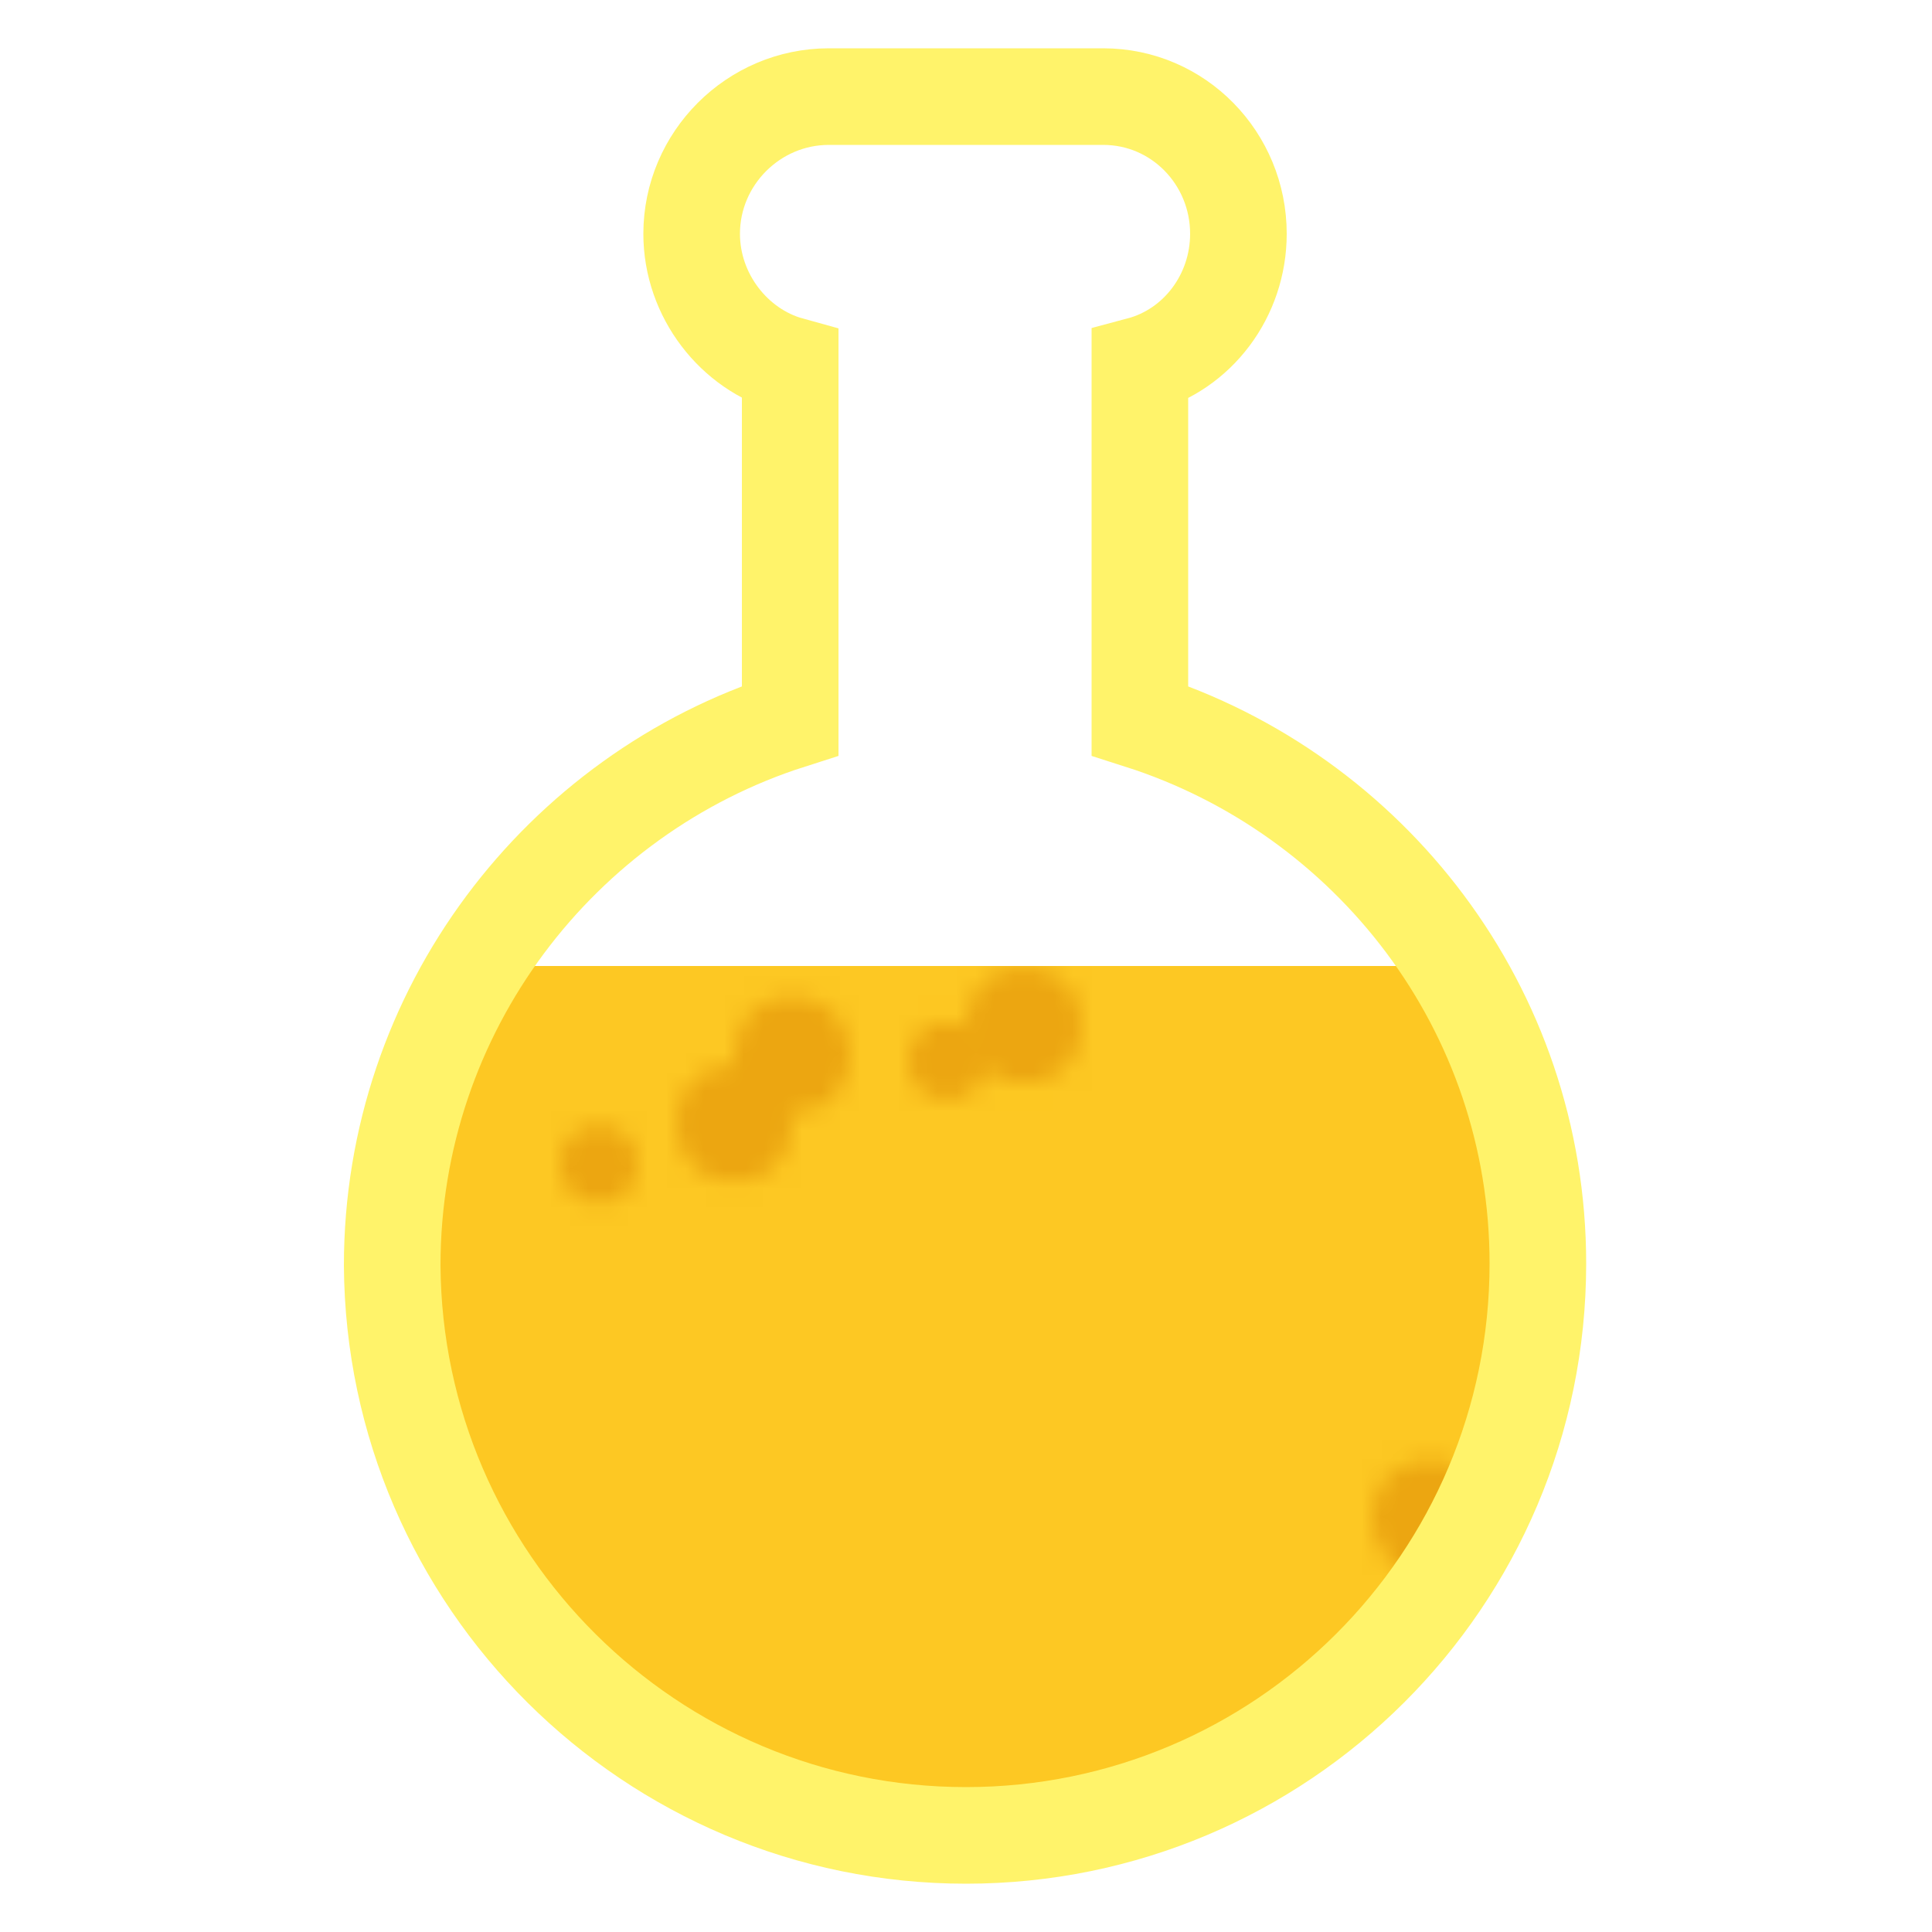 <svg xmlns="http://www.w3.org/2000/svg" xmlns:xlink="http://www.w3.org/1999/xlink" class="lds-flask" width="200px" height="200px" viewBox="0 0 100 100" preserveAspectRatio="xMidYMid" style="background: none;"><defs>
<clipPath id="lds-flask-cpid-a550e56e9d41d" clipPathUnits="userSpaceOnUse">
<rect x="0" y="50" width="100" height="50"/>
</clipPath>
<pattern id="lds-flask-patid-2de19cd3a5522" patternUnits="userSpaceOnUse" x="0" y="0" width="100" height="100">
<rect x="0" y="0" width="100" height="100" fill="#fdc823"/><circle cx="62" cy="0" r="3" fill="#eca611" transform="translate(0 41.136)">
<animateTransform attributeName="transform" type="translate" values="0 136;0 -36" keyTimes="0;1" dur="3s" begin="-1.29s" repeatCount="indefinite"/>
</circle><circle cx="74" cy="0" r="3" fill="#eca611" transform="translate(0 78.555)">
<animateTransform attributeName="transform" type="translate" values="0 130;0 -30" keyTimes="0;1" dur="3s" begin="-0.6s" repeatCount="indefinite"/>
</circle><circle cx="43" cy="0" r="3" fill="#eca611" transform="translate(0 117.798)">
<animateTransform attributeName="transform" type="translate" values="0 142;0 -42" keyTimes="0;1" dur="3s" begin="-0.03s" repeatCount="indefinite"/>
</circle><circle cx="75" cy="0" r="3" fill="#eca611" transform="translate(0 79.024)">
<animateTransform attributeName="transform" type="translate" values="0 127;0 -27" keyTimes="0;1" dur="3s" begin="-0.57s" repeatCount="indefinite"/>
</circle><circle cx="56" cy="0" r="2" fill="#eca611" transform="translate(0 3.266)">
<animateTransform attributeName="transform" type="translate" values="0 133;0 -33" keyTimes="0;1" dur="3s" begin="-1.98s" repeatCount="indefinite"/>
</circle><circle cx="60" cy="0" r="3" fill="#eca611" transform="translate(0 95.998)">
<animateTransform attributeName="transform" type="translate" values="0 116;0 -16" keyTimes="0;1" dur="3s" begin="-0.09s" repeatCount="indefinite"/>
</circle><circle cx="13" cy="0" r="2" fill="#eca611" transform="translate(0 -5.304)">
<animateTransform attributeName="transform" type="translate" values="0 136;0 -36" keyTimes="0;1" dur="3s" begin="-2.1s" repeatCount="indefinite"/>
</circle><circle cx="41" cy="0" r="2" fill="#eca611" transform="translate(0 6.579)">
<animateTransform attributeName="transform" type="translate" values="0 122;0 -22" keyTimes="0;1" dur="3s" begin="-2.04s" repeatCount="indefinite"/>
</circle><circle cx="85" cy="0" r="3" fill="#eca611" transform="translate(0 37.062)">
<animateTransform attributeName="transform" type="translate" values="0 108;0 -8" keyTimes="0;1" dur="3s" begin="-1.47s" repeatCount="indefinite"/>
</circle><circle cx="93" cy="0" r="2" fill="#eca611" transform="translate(0 94.13)">
<animateTransform attributeName="transform" type="translate" values="0 151;0 -51" keyTimes="0;1" dur="3s" begin="-0.48s" repeatCount="indefinite"/>
</circle><circle cx="15" cy="0" r="2" fill="#eca611" transform="translate(0 16.578)">
<animateTransform attributeName="transform" type="translate" values="0 129;0 -29" keyTimes="0;1" dur="3s" begin="-1.77s" repeatCount="indefinite"/>
</circle><circle cx="53" cy="0" r="3" fill="#eca611" transform="translate(0 53.074)">
<animateTransform attributeName="transform" type="translate" values="0 104;0 -4" keyTimes="0;1" dur="3s" begin="-1.05s" repeatCount="indefinite"/>
</circle><circle cx="84" cy="0" r="2" fill="#eca611" transform="translate(0 137.109)">
<animateTransform attributeName="transform" type="translate" values="0 145;0 -45" keyTimes="0;1" dur="3s" begin="-2.76s" repeatCount="indefinite"/>
</circle><circle cx="59" cy="0" r="3" fill="#eca611" transform="translate(0 0.727)">
<animateTransform attributeName="transform" type="translate" values="0 152;0 -52" keyTimes="0;1" dur="3s" begin="-1.86s" repeatCount="indefinite"/>
</circle><circle cx="27" cy="0" r="2" fill="#eca611" transform="translate(0 22.078)">
<animateTransform attributeName="transform" type="translate" values="0 116;0 -16" keyTimes="0;1" dur="3s" begin="-1.77s" repeatCount="indefinite"/>
</circle><circle cx="88" cy="0" r="3" fill="#eca611" transform="translate(0 71.324)">
<animateTransform attributeName="transform" type="translate" values="0 140;0 -40" keyTimes="0;1" dur="3s" begin="-0.78s" repeatCount="indefinite"/>
</circle><circle cx="55" cy="0" r="2" fill="#eca611" transform="translate(0 -1.893)">
<animateTransform attributeName="transform" type="translate" values="0 139;0 -39" keyTimes="0;1" dur="3s" begin="-2.01s" repeatCount="indefinite"/>
</circle><circle cx="11" cy="0" r="2" fill="#eca611" transform="translate(0 81.27)">
<animateTransform attributeName="transform" type="translate" values="0 125;0 -25" keyTimes="0;1" dur="3s" begin="-0.51s" repeatCount="indefinite"/>
</circle><circle cx="9" cy="0" r="2" fill="#eca611" transform="translate(0 43.604)">
<animateTransform attributeName="transform" type="translate" values="0 127;0 -27" keyTimes="0;1" dur="3s" begin="-1.26s" repeatCount="indefinite"/>
</circle><circle cx="13" cy="0" r="2" fill="#eca611" transform="translate(0 123.696)">
<animateTransform attributeName="transform" type="translate" values="0 136;0 -36" keyTimes="0;1" dur="3s" begin="-2.85s" repeatCount="indefinite"/>
</circle><circle cx="49" cy="0" r="2" fill="#eca611" transform="translate(0 54.924)">
<animateTransform attributeName="transform" type="translate" values="0 114;0 -14" keyTimes="0;1" dur="3s" begin="-1.02s" repeatCount="indefinite"/>
</circle><circle cx="54" cy="0" r="2" fill="#eca611" transform="translate(0 30.604)">
<animateTransform attributeName="transform" type="translate" values="0 114;0 -14" keyTimes="0;1" dur="3s" begin="-1.59s" repeatCount="indefinite"/>
</circle><circle cx="30" cy="0" r="3" fill="#eca611" transform="translate(0 104.37)">
<animateTransform attributeName="transform" type="translate" values="0 112;0 -12" keyTimes="0;1" dur="3s" begin="-2.82s" repeatCount="indefinite"/>
</circle><circle cx="13" cy="0" r="2" fill="#eca611" transform="translate(0 94.671)">
<animateTransform attributeName="transform" type="translate" values="0 118;0 -18" keyTimes="0;1" dur="3s" begin="-0.15s" repeatCount="indefinite"/>
</circle><circle cx="82" cy="0" r="2" fill="#eca611" transform="translate(0 -42.42)">
<animateTransform attributeName="transform" type="translate" values="0 148;0 -48" keyTimes="0;1" dur="3s" begin="-2.55s" repeatCount="indefinite"/>
</circle><circle cx="1" cy="0" r="3" fill="#eca611" transform="translate(0 8.184)">
<animateTransform attributeName="transform" type="translate" values="0 127;0 -27" keyTimes="0;1" dur="3s" begin="-1.95s" repeatCount="indefinite"/>
</circle><circle cx="46" cy="0" r="3" fill="#eca611" transform="translate(0 20.979)">
<animateTransform attributeName="transform" type="translate" values="0 122;0 -22" keyTimes="0;1" dur="3s" begin="-1.74s" repeatCount="indefinite"/>
</circle><circle cx="41" cy="0" r="3" fill="#eca611" transform="translate(0 54.616)">
<animateTransform attributeName="transform" type="translate" values="0 110;0 -10" keyTimes="0;1" dur="3s" begin="-1.02s" repeatCount="indefinite"/>
</circle><circle cx="10" cy="0" r="3" fill="#eca611" transform="translate(0 64.967)">
<animateTransform attributeName="transform" type="translate" values="0 126;0 -26" keyTimes="0;1" dur="3s" begin="-0.84s" repeatCount="indefinite"/>
</circle><circle cx="38" cy="0" r="3" fill="#eca611" transform="translate(0 58.142)">
<animateTransform attributeName="transform" type="translate" values="0 134;0 -34" keyTimes="0;1" dur="3s" begin="-0.99s" repeatCount="indefinite"/>
</circle><circle cx="93" cy="0" r="2" fill="#eca611" transform="translate(0 -36.694)">
<animateTransform attributeName="transform" type="translate" values="0 146;0 -46" keyTimes="0;1" dur="3s" begin="-2.49s" repeatCount="indefinite"/>
</circle><circle cx="32" cy="0" r="2" fill="#eca611" transform="translate(0 26.739)">
<animateTransform attributeName="transform" type="translate" values="0 122;0 -22" keyTimes="0;1" dur="3s" begin="-1.62s" repeatCount="indefinite"/>
</circle><circle cx="99" cy="0" r="2" fill="#eca611" transform="translate(0 108.955)">
<animateTransform attributeName="transform" type="translate" values="0 130;0 -30" keyTimes="0;1" dur="3s" begin="-0.03s" repeatCount="indefinite"/>
</circle><circle cx="40" cy="0" r="3" fill="#eca611" transform="translate(0 104.58)">
<animateTransform attributeName="transform" type="translate" values="0 148;0 -48" keyTimes="0;1" dur="3s" begin="-0.3s" repeatCount="indefinite"/>
</circle><circle cx="61" cy="0" r="2" fill="#eca611" transform="translate(0 35.161)">
<animateTransform attributeName="transform" type="translate" values="0 141;0 -41" keyTimes="0;1" dur="3s" begin="-1.38s" repeatCount="indefinite"/>
</circle><circle cx="25" cy="0" r="2" fill="#eca611" transform="translate(0 -24.899)">
<animateTransform attributeName="transform" type="translate" values="0 141;0 -41" keyTimes="0;1" dur="3s" begin="-2.37s" repeatCount="indefinite"/>
</circle><circle cx="19" cy="0" r="2" fill="#eca611" transform="translate(0 -49.29)">
<animateTransform attributeName="transform" type="translate" values="0 151;0 -51" keyTimes="0;1" dur="3s" begin="-2.61s" repeatCount="indefinite"/>
</circle><circle cx="35" cy="0" r="2" fill="#eca611" transform="translate(0 115.587)">
<animateTransform attributeName="transform" type="translate" values="0 139;0 -39" keyTimes="0;1" dur="3s" begin="-0.03s" repeatCount="indefinite"/>
</circle><circle cx="28" cy="0" r="3" fill="#eca611" transform="translate(0 3.215)">
<animateTransform attributeName="transform" type="translate" values="0 143;0 -43" keyTimes="0;1" dur="3s" begin="-1.89s" repeatCount="indefinite"/>
</circle><circle cx="31" cy="0" r="2" fill="#eca611" transform="translate(0 60.262)">
<animateTransform attributeName="transform" type="translate" values="0 108;0 -8" keyTimes="0;1" dur="3s" begin="-0.87s" repeatCount="indefinite"/>
</circle><circle cx="19" cy="0" r="2" fill="#eca611" transform="translate(0 34.998)">
<animateTransform attributeName="transform" type="translate" values="0 142;0 -42" keyTimes="0;1" dur="3s" begin="-1.38s" repeatCount="indefinite"/>
</circle><circle cx="77" cy="0" r="2" fill="#eca611" transform="translate(0 89.761)">
<animateTransform attributeName="transform" type="translate" values="0 141;0 -41" keyTimes="0;1" dur="3s" begin="-0.48s" repeatCount="indefinite"/>
</circle><circle cx="3" cy="0" r="2" fill="#eca611" transform="translate(0 92.299)">
<animateTransform attributeName="transform" type="translate" values="0 109;0 -9" keyTimes="0;1" dur="3s" begin="-0.06s" repeatCount="indefinite"/>
</circle><circle cx="57" cy="0" r="2" fill="#eca611" transform="translate(0 27.127)">
<animateTransform attributeName="transform" type="translate" values="0 113;0 -13" keyTimes="0;1" dur="3s" begin="-1.68s" repeatCount="indefinite"/>
</circle><circle cx="96" cy="0" r="2" fill="#eca611" transform="translate(0 37.57)">
<animateTransform attributeName="transform" type="translate" values="0 151;0 -51" keyTimes="0;1" dur="3s" begin="-1.32s" repeatCount="indefinite"/>
</circle><circle cx="55" cy="0" r="3" fill="#eca611" transform="translate(0 -6.099)">
<animateTransform attributeName="transform" type="translate" values="0 115;0 -15" keyTimes="0;1" dur="3s" begin="-2.43s" repeatCount="indefinite"/>
</circle><circle cx="12" cy="0" r="2" fill="#eca611" transform="translate(0 52.807)">
<animateTransform attributeName="transform" type="translate" values="0 126;0 -26" keyTimes="0;1" dur="3s" begin="-1.08s" repeatCount="indefinite"/>
</circle><circle cx="57" cy="0" r="2" fill="#eca611" transform="translate(0 124.912)">
<animateTransform attributeName="transform" type="translate" values="0 144;0 -44" keyTimes="0;1" dur="3s" begin="-2.94s" repeatCount="indefinite"/>
</circle><circle cx="3" cy="0" r="3" fill="#eca611" transform="translate(0 44.892)">
<animateTransform attributeName="transform" type="translate" values="0 131;0 -31" keyTimes="0;1" dur="3s" begin="-1.23s" repeatCount="indefinite"/>
</circle><circle cx="100" cy="0" r="3" fill="#eca611" transform="translate(0 41.652)">
<animateTransform attributeName="transform" type="translate" values="0 131;0 -31" keyTimes="0;1" dur="3s" begin="-1.29s" repeatCount="indefinite"/>
</circle>      </pattern></defs>

      <path fill="url(#lds-flask-patid-2de19cd3a5522)" clip-path="url(#lds-flask-cpid-a550e56e9d41d)" d="M59,37.3V18.9c3-0.8,5.1-3.6,5.1-6.8C64.1,8.2,61,5,57.1,5H42.9c-3.9,0-7.1,3.2-7.1,7.1c0,3.2,2.2,6,5.1,6.8v18.4c-11.9,3.8-20.6,15-20.6,28.2C20.4,81.8,33.7,95,50,95s29.6-13.2,29.6-29.6C79.6,52.2,70.9,41.1,59,37.3z"/>

      <path fill="none" stroke="#fff36a" stroke-width="5" d="M59,37.3V18.9c3-0.8,5.1-3.6,5.1-6.8C64.1,8.2,61,5,57.1,5H42.9c-3.9,0-7.1,3.2-7.1,7.1c0,3.2,2.2,6,5.1,6.8v18.4c-11.9,3.8-20.6,15-20.6,28.2C20.4,81.8,33.7,95,50,95s29.6-13.2,29.6-29.6C79.6,52.2,70.9,41.1,59,37.3z"/>
</svg>